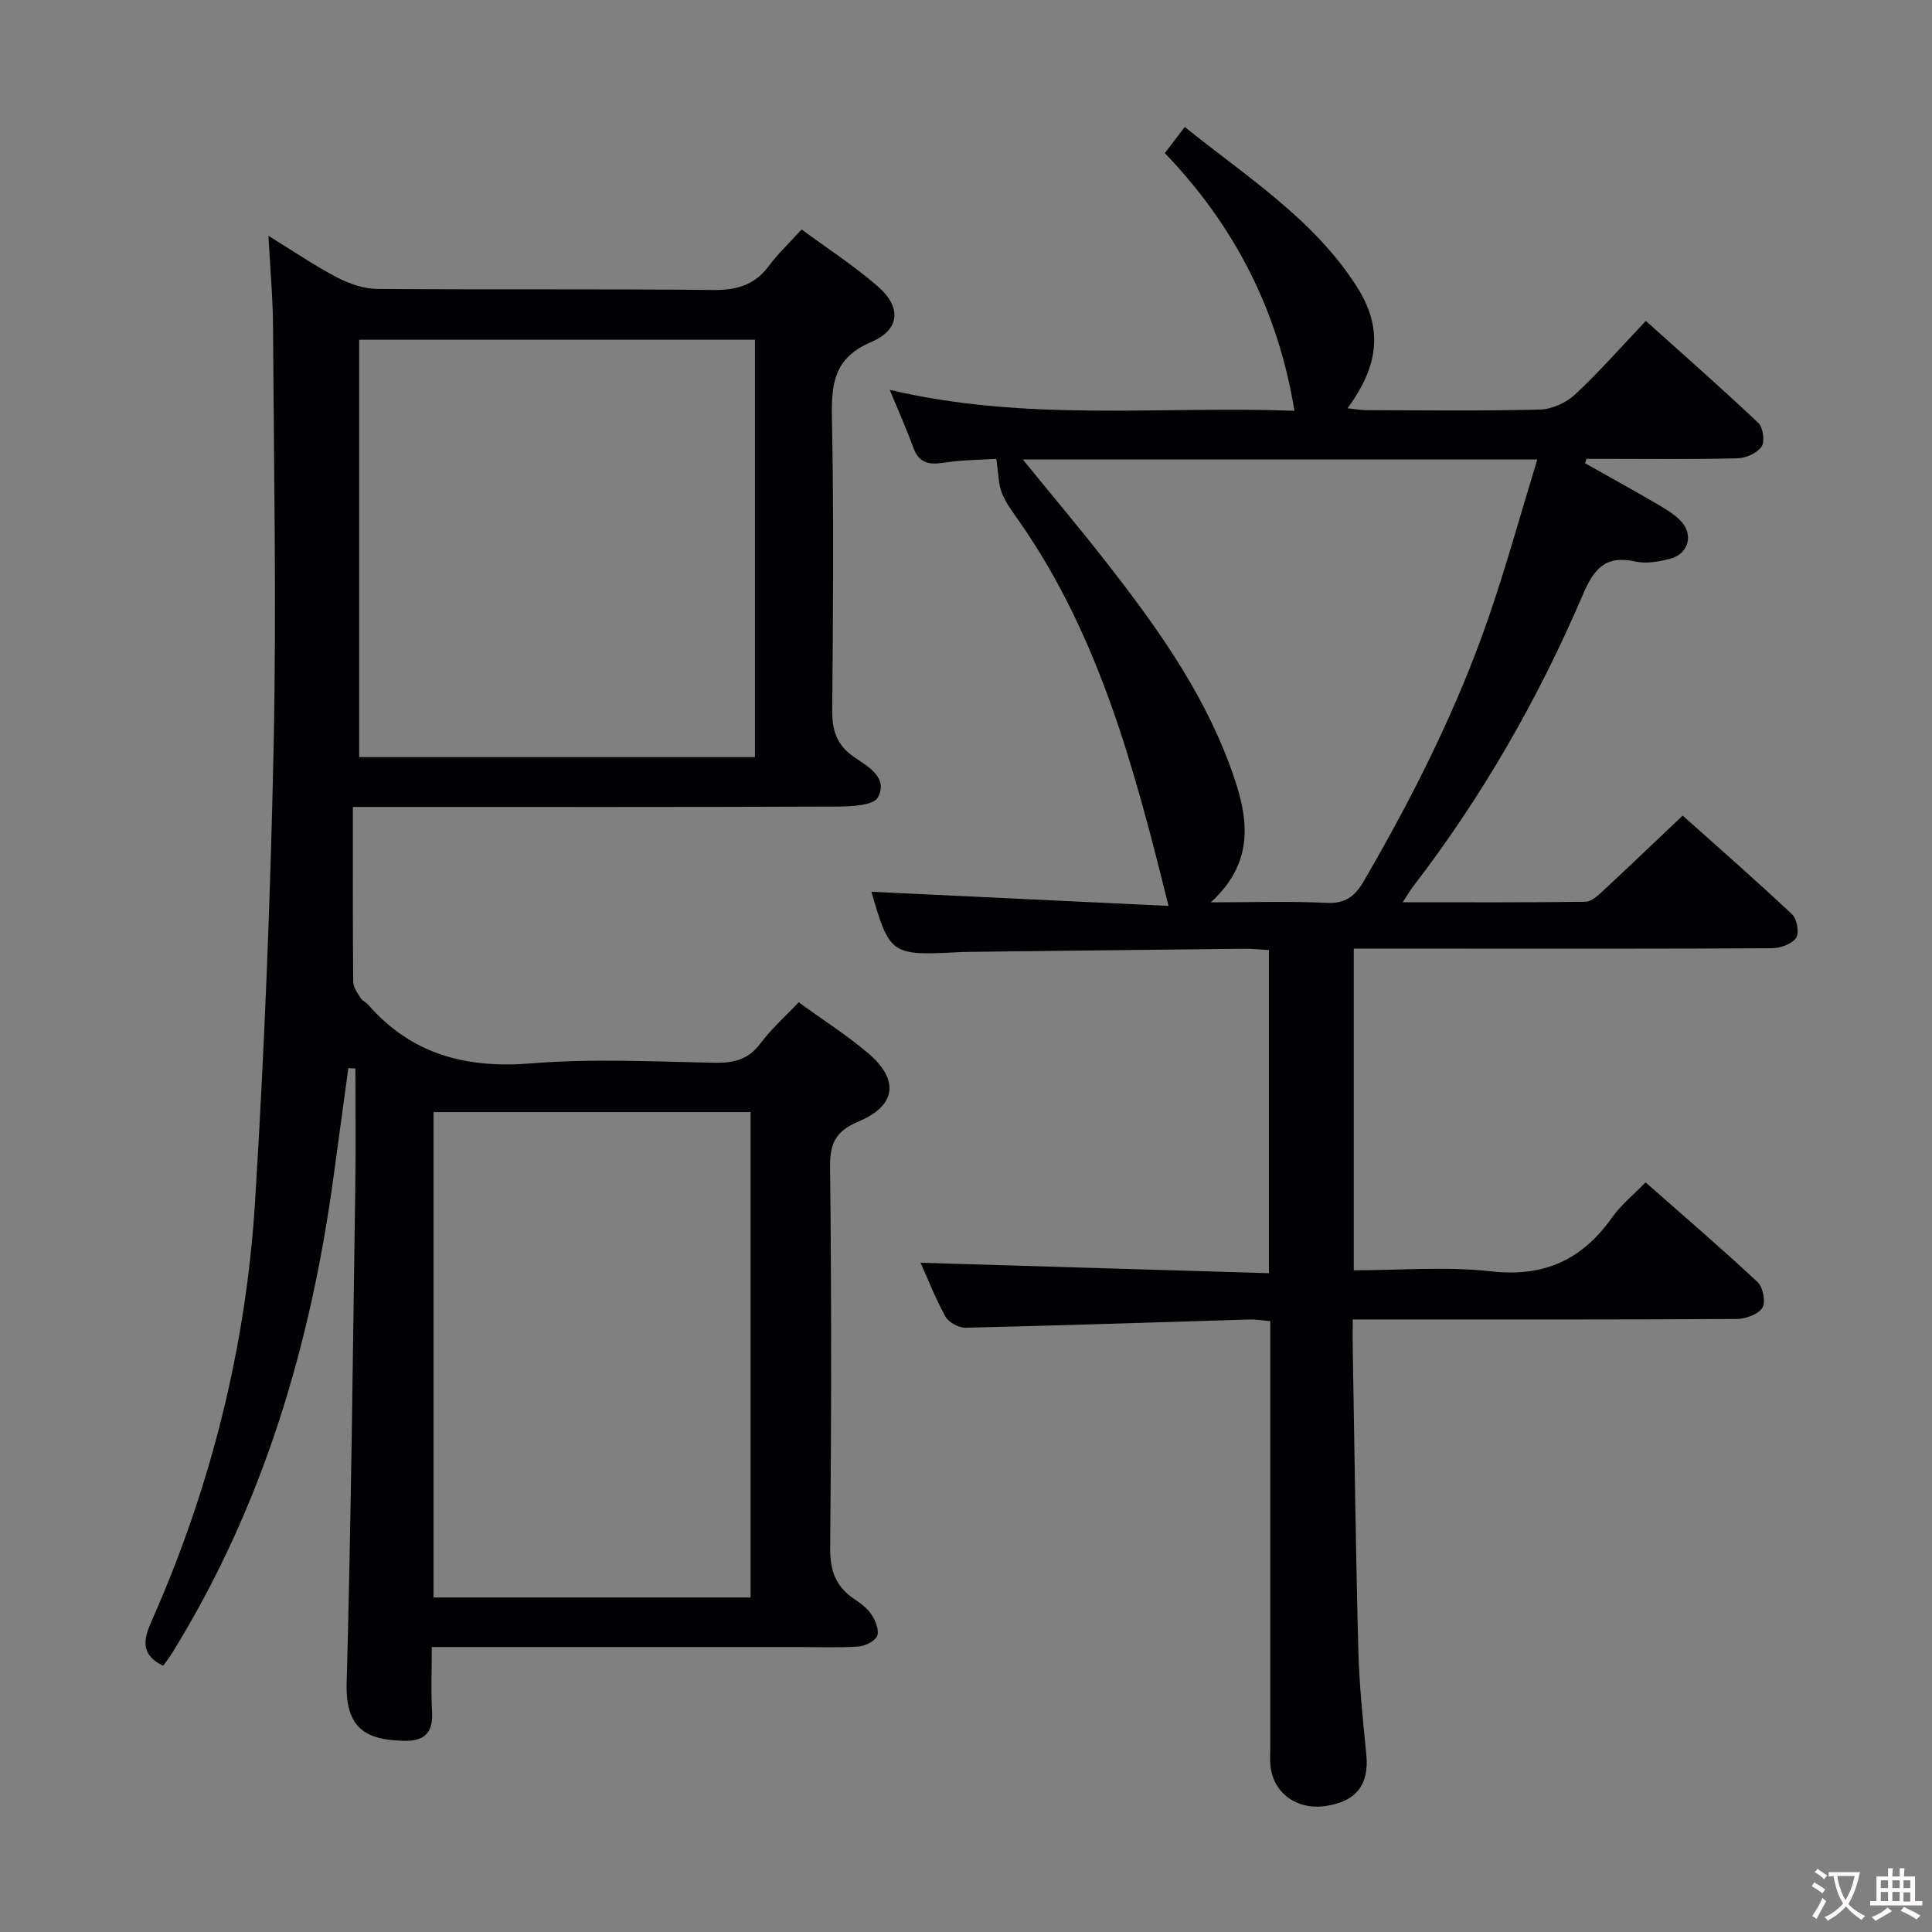 <svg enable-background="new 0 0 400 400" viewBox="0 0 400 400" xmlns="http://www.w3.org/2000/svg"><rect x="0" y="0" width="400" height="400" fill="#808080" stroke="none"/><path d="m165.36 207.52c5.01 3.64 9.96 6.78 14.37 10.53 6.54 5.56 5.83 10.87-2.05 14.18-4.51 1.9-5.87 4.35-5.82 9.24.29 26.33.27 52.66.02 78.98-.04 4.64 1.09 7.97 4.87 10.53 1.37.93 2.81 1.97 3.69 3.31.82 1.25 1.63 3.24 1.17 4.39-.45 1.11-2.48 2.12-3.89 2.21-4.15.29-8.32.11-12.49.11-24.99 0-49.97 0-75.83 0 0 4.64-.18 9.06.05 13.45.23 4.31-1.58 6.07-5.83 5.97-7.86-.18-12.11-2.55-11.85-11.95.94-34.27 1.28-68.56 1.79-102.84.12-8.14.02-16.27.02-24.41-.49-.03-.97-.06-1.46-.09-1.01 7.39-2.02 14.78-3.02 22.18-4.74 35.11-14.63 68.48-33.41 98.85-.59.96-1.29 1.85-1.9 2.72-4.54-2.19-4.22-5.15-2.49-9.05 12.31-27.74 19.64-56.84 21.51-87.07 1.95-31.52 3.2-63.11 3.85-94.69.6-28.81.03-57.65-.13-86.47-.03-5.79-.57-11.58-.95-18.77 5.37 3.3 9.65 6.24 14.23 8.62 2.52 1.31 5.53 2.35 8.33 2.37 23.16.19 46.33-.03 69.48.22 4.89.05 8.61-.99 11.56-4.98 1.87-2.52 4.2-4.7 6.79-7.55 5.28 3.9 10.85 7.5 15.8 11.81 4.85 4.21 4.65 8.9-1.36 11.47-7.98 3.41-8.3 8.94-8.16 16.14.39 19.99.24 39.99.05 59.99-.04 4.18.83 7.22 4.42 9.74 2.81 1.97 7.27 4.24 5.04 8.43-.89 1.67-5.48 1.89-8.38 1.9-31.16.13-62.32.08-93.48.08-1.8 0-3.59 0-6.84 0 0 12.38-.04 24.3.07 36.23.01 1.14.92 2.32 1.57 3.39.33.54 1.07.8 1.5 1.3 9.03 10.35 20.35 13.27 33.85 12.17 12.58-1.03 25.31-.36 37.97-.13 3.96.07 6.95-.68 9.44-4.02 2.27-3.04 5.15-5.58 7.9-8.49zm-9.05-137.18c-27.64 0-54.75 0-81.95 0v86.41h81.95c0-28.84 0-57.43 0-86.41zm-.91 260.4c0-33.74 0-67.08 0-100.49-22.05 0-43.67 0-65.64 0v100.49z" fill="#010103"/><path d="m290.42 186.8c13.31 0 25.57.07 37.83-.1 1.23-.02 2.59-1.29 3.63-2.25 5.37-4.98 10.65-10.05 16.5-15.59 7.25 6.48 15.09 13.33 22.67 20.46 1.01.95 1.51 3.91.79 4.9-.92 1.28-3.28 2.09-5.03 2.1-21.83.14-43.65.09-65.48.09-6.95 0-13.91 0-21.05 0v66.59c9.6 0 19.13-.83 28.45.22 10.97 1.24 18.83-2.4 25.01-11.13 1.81-2.55 4.33-4.59 6.95-7.3 7.93 6.99 15.72 13.66 23.21 20.66 1.12 1.05 1.72 4.19.98 5.32-.9 1.38-3.48 2.3-5.34 2.31-24.49.15-48.98.1-73.48.1-1.8 0-3.59 0-5.99 0 0 2.27-.03 4.05 0 5.82.36 20.8.61 41.61 1.15 62.41.19 7.3.94 14.58 1.66 21.85.61 6.16-2.03 9.71-8.38 10.65-5.97.88-10.81-2.58-11.46-8.26-.15-1.32-.04-2.66-.04-4 0-27.49 0-54.98 0-82.48 0-1.8 0-3.59 0-5.65-1.71-.14-2.99-.37-4.27-.33-19.61.58-39.22 1.25-58.84 1.7-1.41.03-3.49-1.11-4.15-2.31-2.14-3.89-3.76-8.06-5.14-11.14 23.78.71 47.79 1.43 72.12 2.16 0-22.77 0-44.53 0-66.9-1.66-.09-3.4-.29-5.13-.27-19.14.2-38.28.43-57.43.65-.83.01-1.66.06-2.5.1-13.05.67-13.57.28-17.24-12.55 20.39.97 40.92 1.95 61.51 2.93-7.05-28.43-14.3-55.79-30.84-79.52-1.33-1.91-2.8-3.81-3.65-5.93-.74-1.86-.7-4.03-1.17-7.1-2.68.17-6.9.18-11.03.81-3.12.47-5.05-.08-6.18-3.22-1.34-3.73-2.98-7.35-4.85-11.89 28.22 6.7 56.18 3.31 83.79 4.34-3.38-20.75-12.42-38.36-26.84-53.35.75-.98 1.34-1.75 1.92-2.51.61-.79 1.21-1.59 2.21-2.9 12.93 10.4 26.67 19.07 35.57 32.97 5.48 8.57 4.74 16.29-1.87 25.26 1.46.16 2.67.4 3.87.4 12 .03 24 .19 35.99-.13 2.47-.07 5.41-1.4 7.25-3.11 4.98-4.64 9.48-9.79 14.65-15.24 7.89 7.09 15.72 13.96 23.28 21.11.99.94 1.41 3.83.7 4.89-.9 1.35-3.2 2.39-4.93 2.44-8.83.24-17.67.12-26.5.12-1.61 0-3.22 0-4.83 0-.1.3-.2.6-.3.91 4.84 2.73 9.71 5.41 14.51 8.21 1.85 1.08 3.8 2.18 5.27 3.69 2.71 2.8 1.7 6.79-2.03 7.83-2.36.65-5.07 1.12-7.39.61-6.16-1.35-8.52 1.52-10.81 6.86-9.25 21.62-20.91 41.93-35.28 60.6-.48.65-.89 1.36-2.02 3.09zm-78.66-91.67c5.97 7.33 11.51 13.91 16.81 20.67 10.28 13.12 20.06 26.62 25.94 42.38 3.59 9.62 6.15 19.53-3.83 28.64 8.73 0 16.34-.27 23.92.11 3.96.2 5.94-1.36 7.8-4.57 10.2-17.57 19.32-35.64 25.92-54.88 3.61-10.52 6.57-21.27 9.96-32.35-35.99 0-70.78 0-106.52 0z" fill="#010103"/><g fill="#fcfafa"><path d="m377.9 391.2c-.2.3-.4.5-.6.8-.7-.6-1.4-1-2.2-1.5.2-.3.4-.5.5-.8.6.4 1.4.8 2.3 1.5zm-1.8 6.1c-.2-.2-.5-.4-.9-.6.4-.6.8-1.2 1.2-1.9s.7-1.3.9-1.9c.3.3.5.5.8.7-.7 1.3-1.4 2.6-2 3.7zm2.2-9c-.3.3-.5.5-.6.8-.6-.6-1.3-1.1-2-1.5.3-.3.5-.5.6-.7.6.5 1.3.9 2 1.4zm.3.2v-.9h2 4.5c-.3 1.3-.6 2.5-1 3.6s-.9 2.1-1.4 3c.4.5 1 1 1.6 1.4s1.2.8 1.9 1.1c-.3.2-.5.4-.8.8-.4-.3-1-.7-1.6-1.2s-1.2-1.1-1.6-1.6c-.5.6-1.1 1.1-1.7 1.6s-1.4.9-2.1 1.4c-.1-.3-.3-.5-.7-.8.6-.2 1.2-.5 1.9-1s1.4-1.1 2-1.8c-.5-.8-.9-1.6-1.2-2.5s-.6-2-.8-3.2c-.4.1-.7.1-1 .1zm2.5 2.7c.3 1 .7 1.7 1 2.2.3-.5.6-1.1 1-2s.6-1.9.9-3h-3.2-.4c.1.9.3 1.8.7 2.8z"/><path d="m396.5 388.5v1.5 3.6h1.5v.9c-.4 0-1 0-1.7 0h-7.9c-.5 0-.9 0-1.2 0v-.9h1.3v-3.5c0-.7 0-1.2 0-1.6h2.4c0-.8 0-1.4 0-1.7h1c0 .3-.1.8-.1 1.7h1.5c0-.8 0-1.4 0-1.7h1c0 .3-.1.9-.1 1.7zm-8.2 9.2c-.2-.3-.5-.5-.8-.8.8-.3 1.4-.6 1.9-.9s1-.7 1.4-1.1c.3.3.6.5.9.8-1.6 1-2.8 1.6-3.4 2zm2.6-6.8v-1.6h-1.5v1.6zm0 2.7v-1.9h-1.5v1.9zm2.4-2.7v-1.6h-1.5v1.6zm0 2.7v-1.9h-1.5v1.9zm.2 2 .7-.8c.4.2.9.5 1.6.8s1.3.7 1.8 1c-.3.3-.5.5-.8.8-.4-.3-1.5-1-3.3-1.8zm2-4.7v-1.6h-1.4v1.6zm0 2.8v-1.9h-1.4v1.9z"/></g></svg>